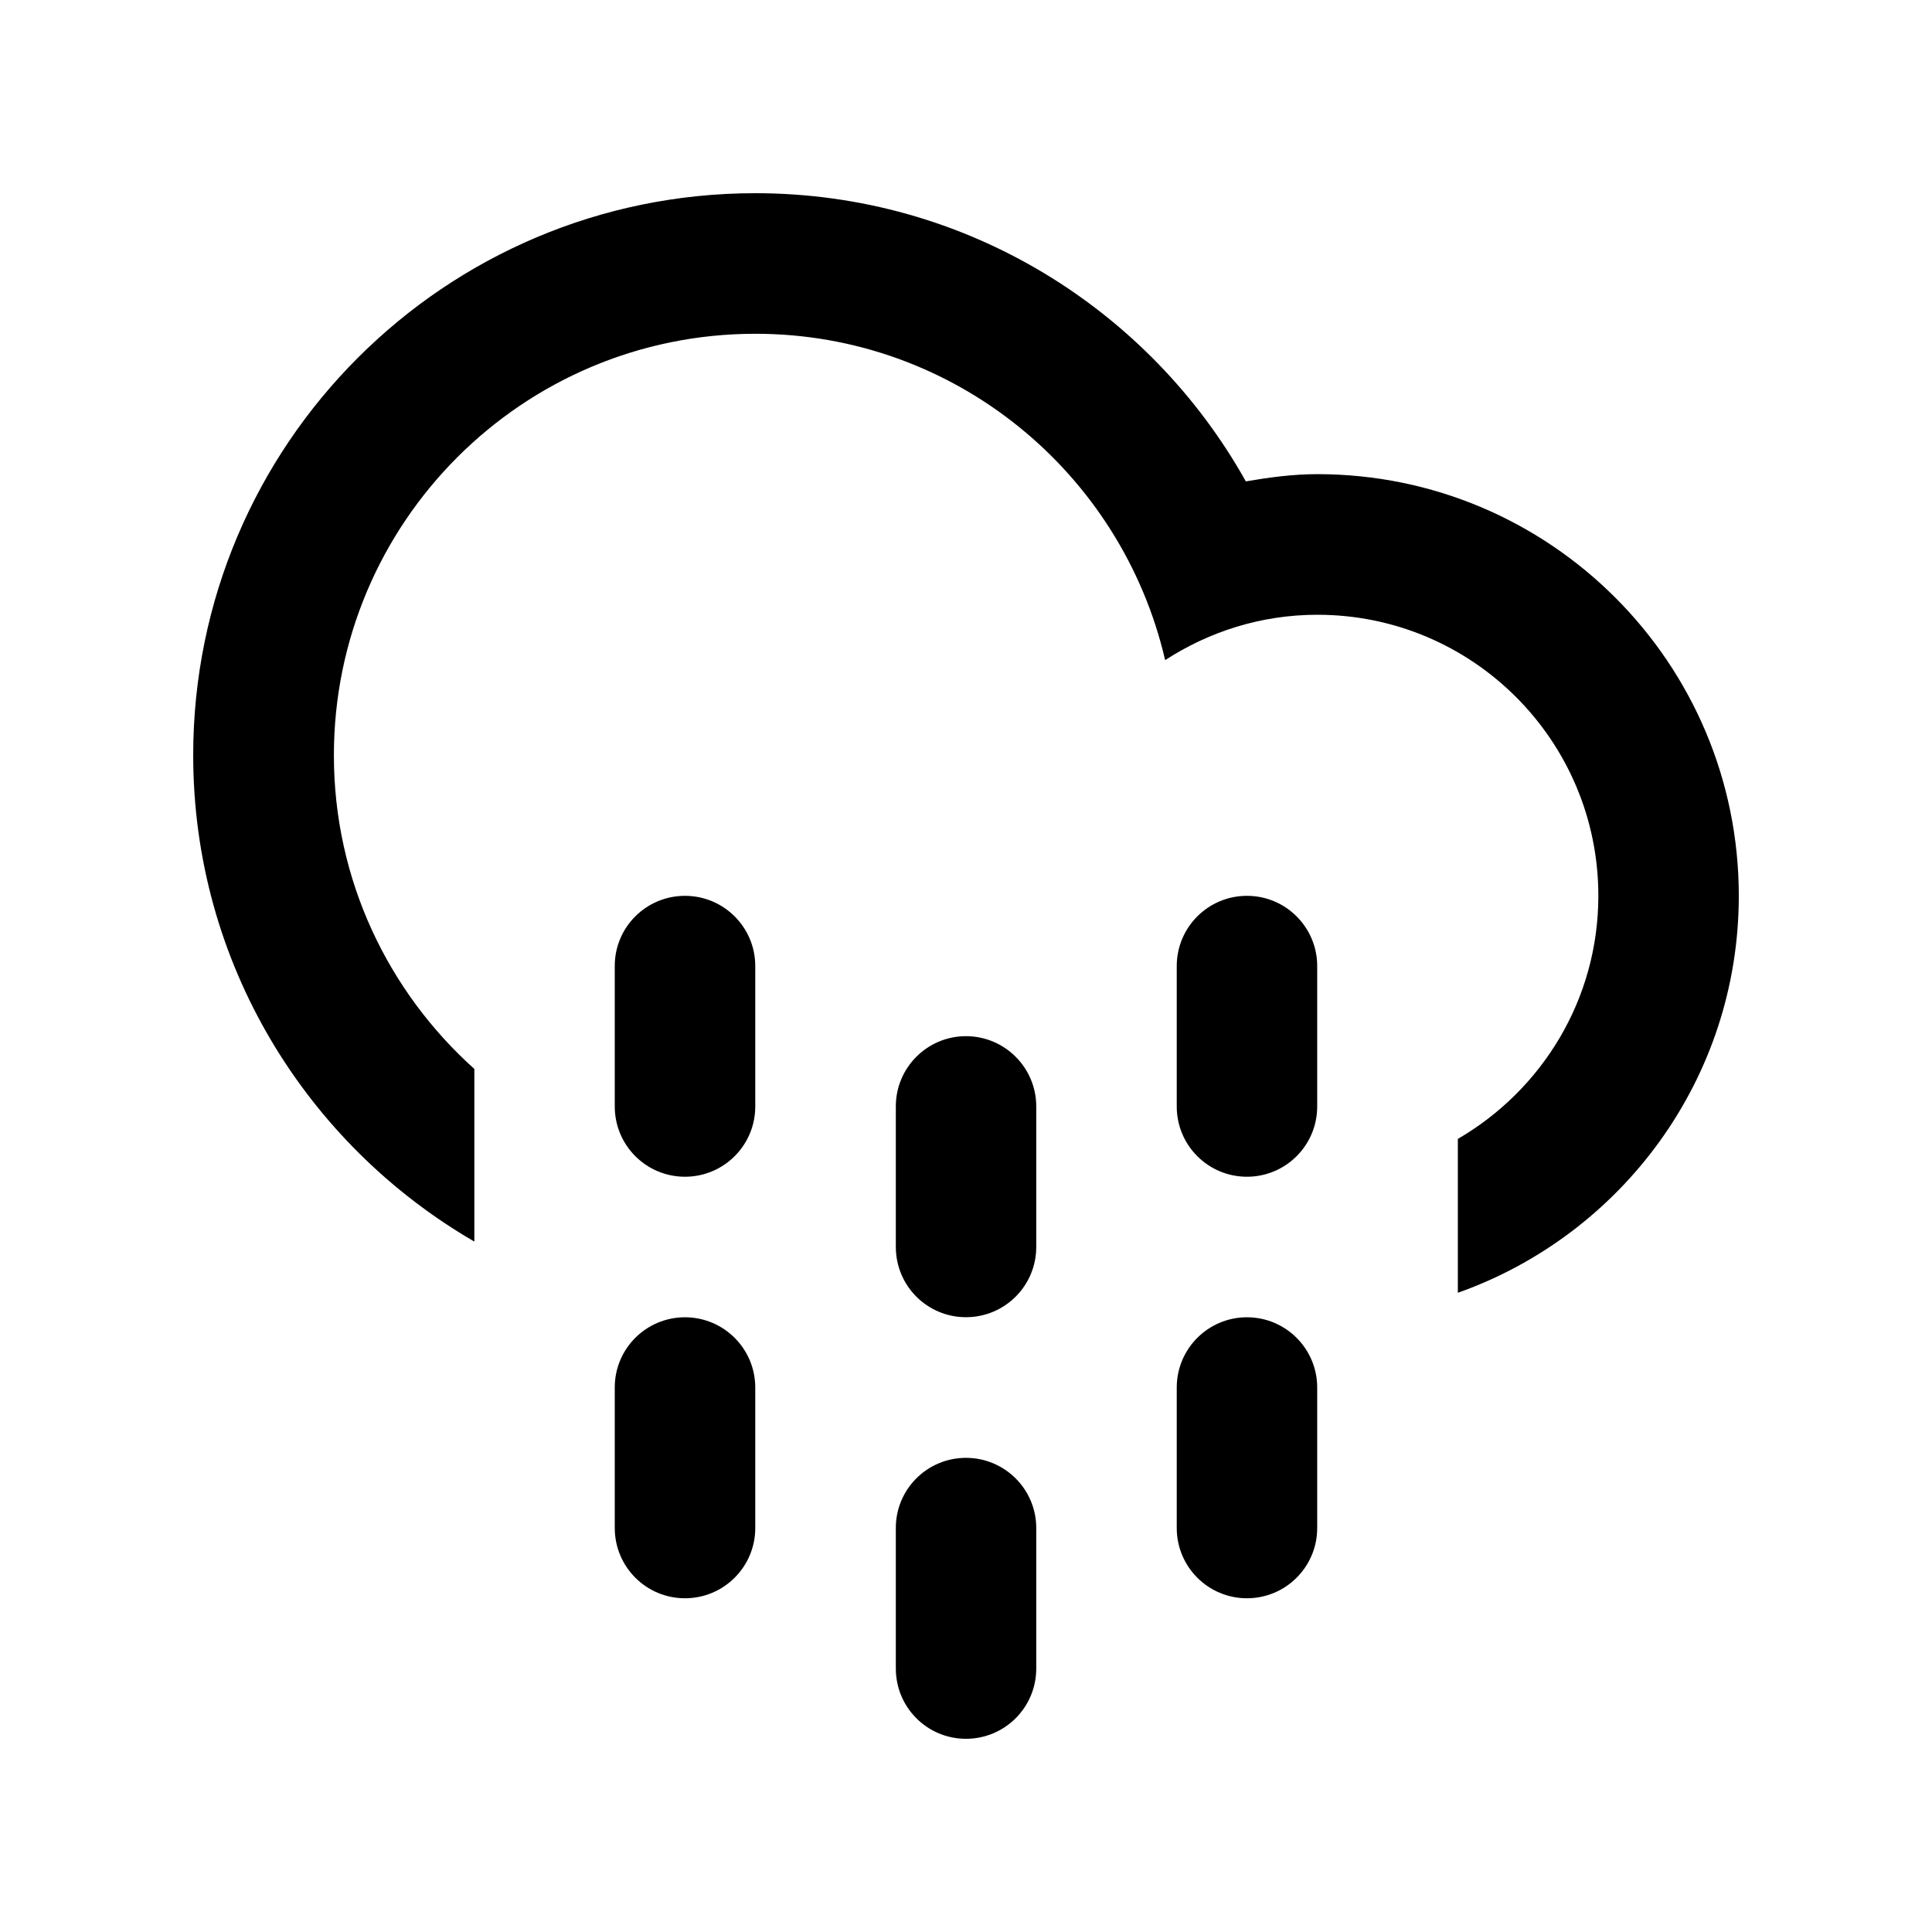 <?xml version="1.0" encoding="utf-8"?>
<!-- Generator: Adobe Illustrator 16.0.0, SVG Export Plug-In . SVG Version: 6.00 Build 0)  -->
<!DOCTYPE svg PUBLIC "-//W3C//DTD SVG 1.1//EN" "http://www.w3.org/Graphics/SVG/1.1/DTD/svg11.dtd">
<svg version="1.1" id="Layer_1" xmlns="http://www.w3.org/2000/svg" xmlns:xlink="http://www.w3.org/1999/xlink" x="0px" y="0px"
	 width="50px" height="50px" viewBox="0 0 50 50" enable-background="new 0 0 50 50" xml:space="preserve">
<path d="M37.729,33.457v-3.982c2.17-1.261,3.636-3.602,3.636-6.291c0-4.019-3.255-7.274-7.272-7.274
	c-1.457,0-2.804,0.438-3.939,1.174c-1.12-4.833-5.432-8.446-10.605-8.446c-6.025,0-10.908,4.885-10.908,10.91
	c0,3.227,1.408,6.118,3.635,8.116v4.468C7.93,29.611,5,24.926,5,19.545C5,11.512,11.512,5,19.545,5
	c5.459,0,10.209,3.012,12.697,7.458c0.604-0.103,1.215-0.187,1.849-0.187C40.116,12.271,45,17.157,45,23.184
	C45,27.93,41.961,31.958,37.729,33.457z M17.727,23.184c1.004,0,1.819,0.813,1.819,1.817v3.635c0,1.005-0.815,1.818-1.819,1.818
	s-1.817-0.813-1.817-1.818v-3.635C15.908,23.996,16.723,23.184,17.727,23.184z M17.727,34.091c1.004,0,1.819,0.814,1.819,1.818
	v3.636c0,1.005-0.815,1.818-1.819,1.818s-1.817-0.813-1.817-1.818v-3.636C15.908,34.904,16.723,34.091,17.727,34.091z
	 M24.999,26.816c1.004,0,1.819,0.815,1.819,1.818v3.637c0,1.006-0.814,1.818-1.819,1.818c-1.003,0-1.815-0.812-1.815-1.818v-3.637
	C23.182,27.633,23.996,26.816,24.999,26.816z M24.999,37.729c1.004,0,1.819,0.813,1.819,1.816v3.637
	c0,1.006-0.814,1.818-1.819,1.818c-1.003,0-1.815-0.812-1.815-1.818v-3.637C23.182,38.541,23.996,37.729,24.999,37.729z
	 M32.271,23.184c1.004,0,1.818,0.813,1.818,1.817v3.635c0,1.005-0.814,1.818-1.818,1.818s-1.817-0.813-1.817-1.818v-3.635
	C30.454,23.996,31.268,23.184,32.271,23.184z M32.271,34.091c1.004,0,1.818,0.814,1.818,1.818v3.636
	c0,1.005-0.814,1.818-1.818,1.818s-1.817-0.813-1.817-1.818v-3.636C30.454,34.904,31.268,34.091,32.271,34.091z"/>
</svg>
